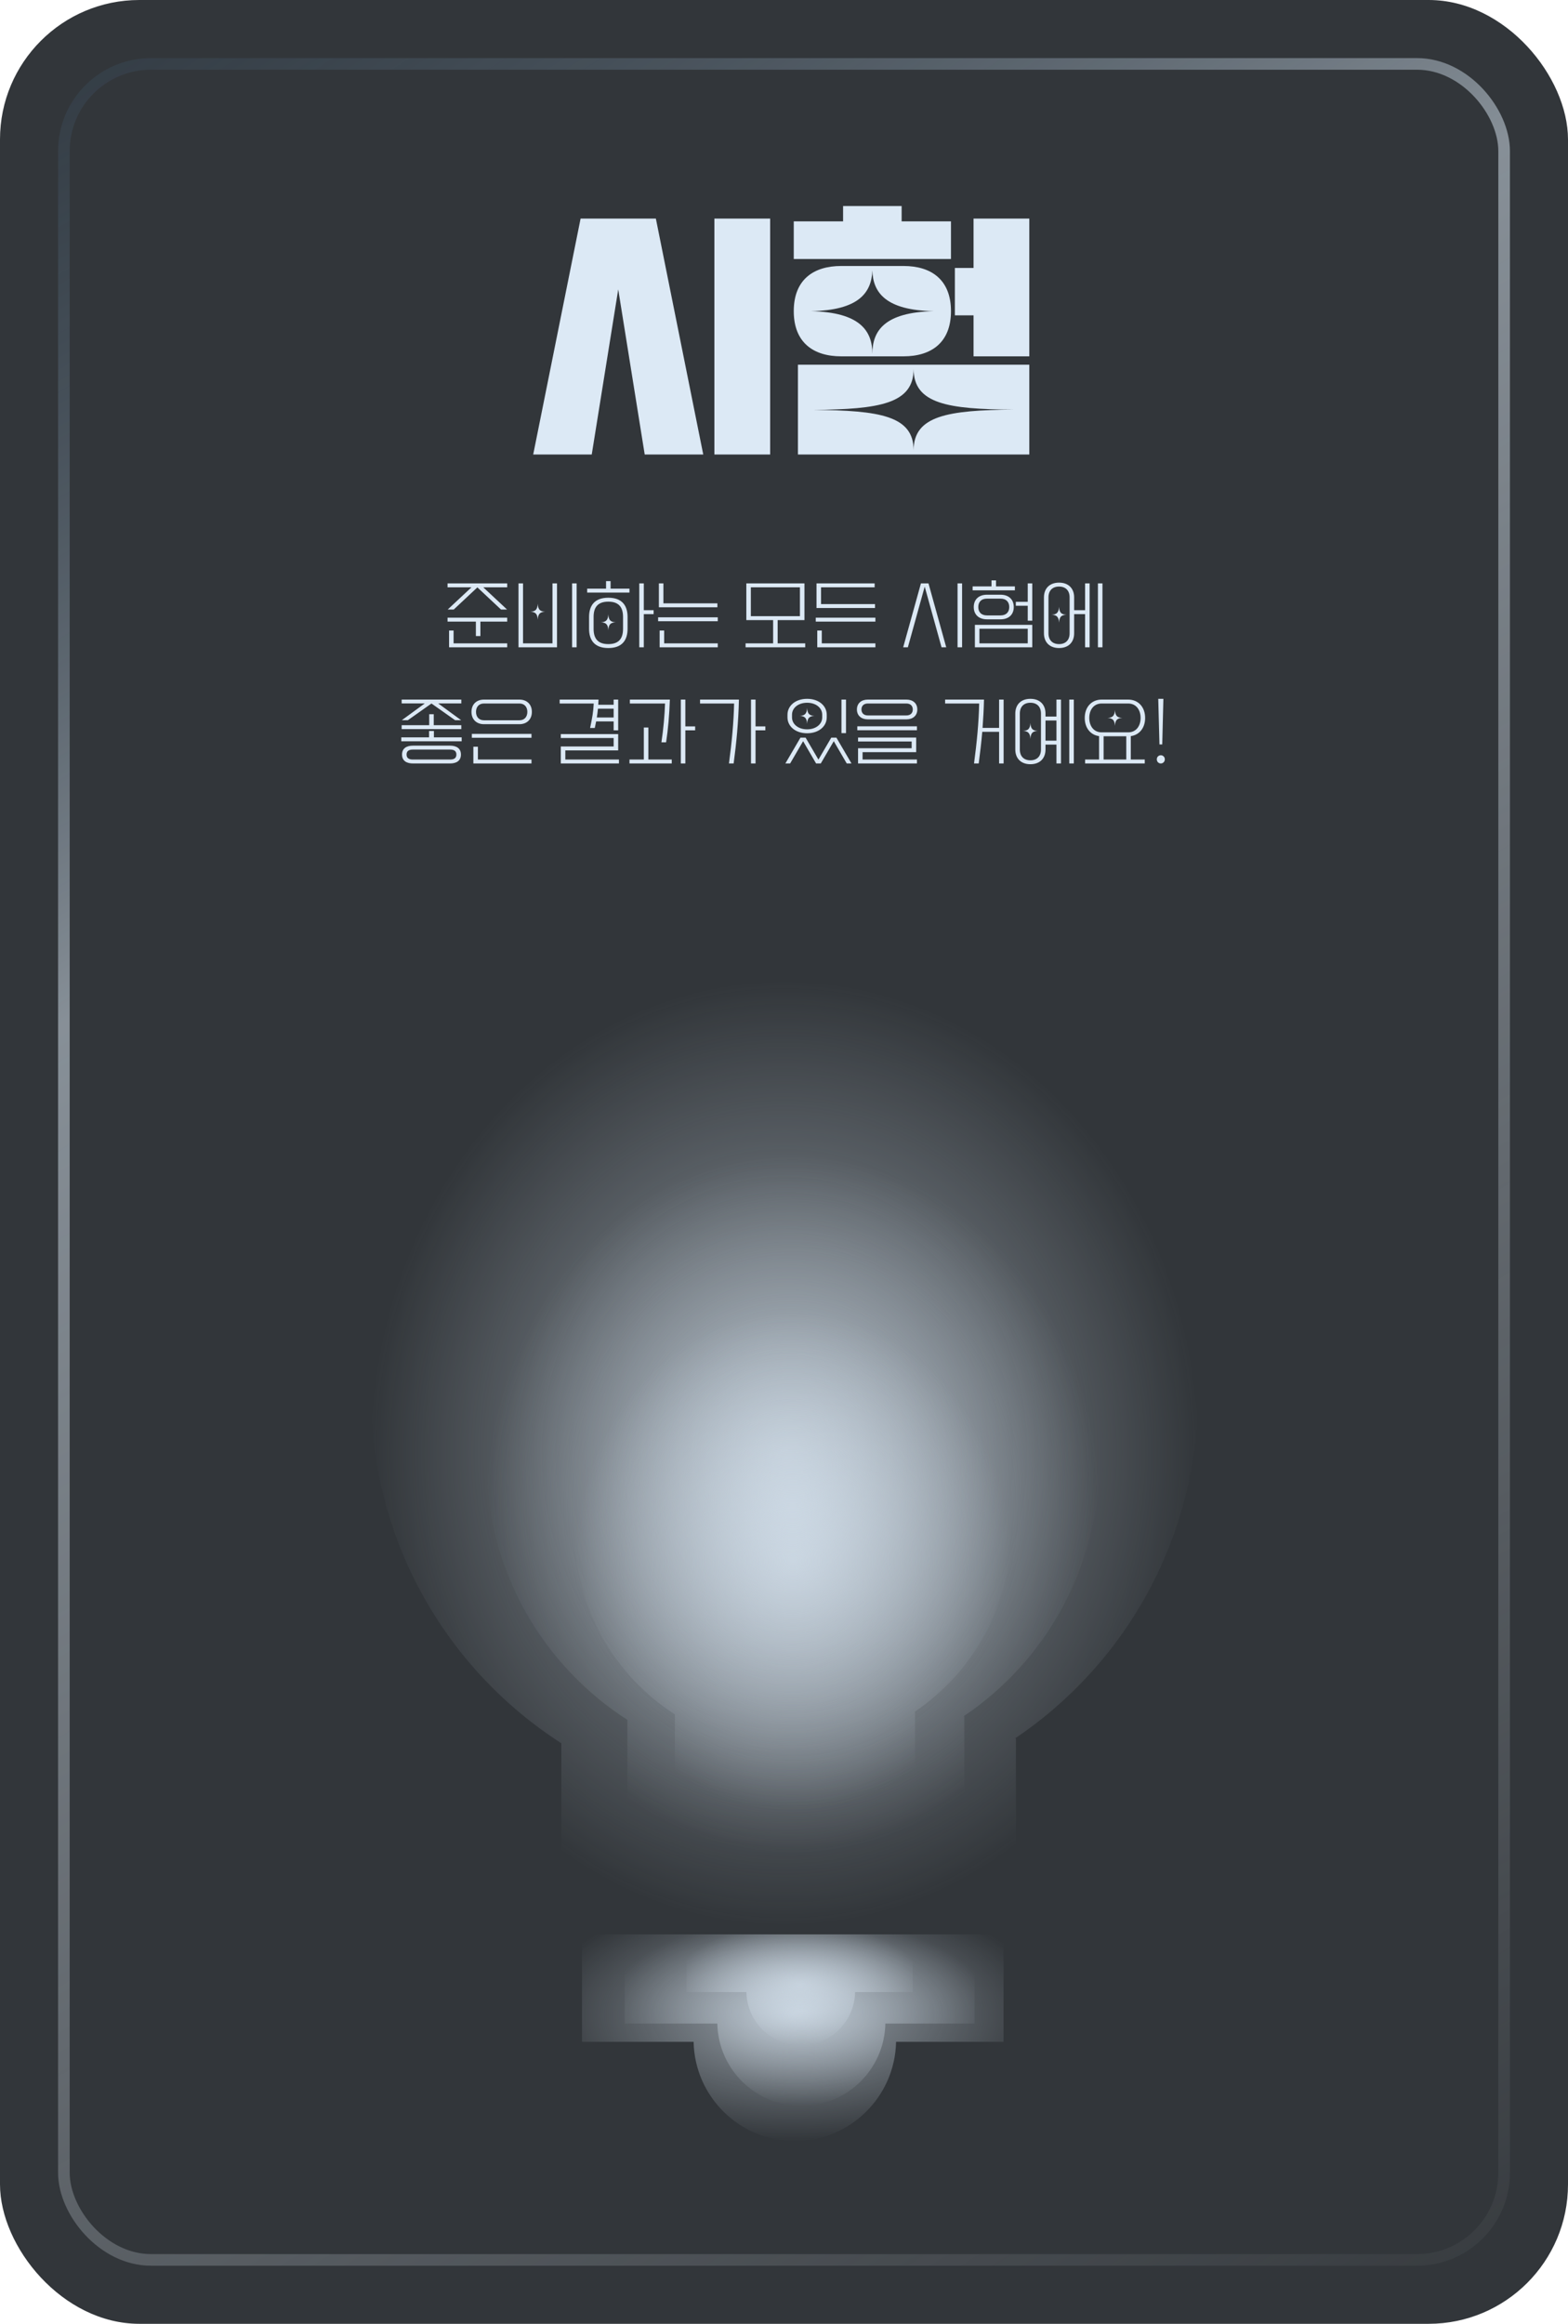 <svg width="270" height="400" viewBox="0 0 270 400" fill="none" xmlns="http://www.w3.org/2000/svg">
<rect width="270" height="400" rx="24" fill="#32363A"/>
<g filter="url(#filter0_d_122_2241)">
<path d="M123.015 78.232V37.624H132.615V78.232H123.015ZM91.815 78.232L99.975 37.624H112.935L121.095 78.232H111.015L106.455 49.816L101.895 78.232H91.815ZM136.68 44.584V38.104H145.176V35.464H155.256V38.104H163.752V44.584H136.68ZM164.424 54.28V46.12H167.64V37.624H177.24V61.336H167.64V54.28H164.424ZM163.752 53.56C163.752 58.984 160.344 61.336 155.592 61.336H144.84C140.088 61.336 136.68 58.984 136.68 53.56C136.68 48.136 140.088 45.784 144.84 45.784H155.592C160.344 45.784 163.752 48.136 163.752 53.56ZM150.216 46.552C150.072 50.392 147.864 53.416 139.656 53.56C148.056 53.752 150.216 56.92 150.216 60.904C150.216 56.92 152.328 53.752 160.776 53.56C152.568 53.416 150.312 50.392 150.216 46.552ZM137.4 62.776H177.24V78.232H137.4V62.776ZM157.32 63.496C157.32 69.496 151.464 70.456 140.04 70.552C151.464 70.648 157.32 71.56 157.32 77.512C157.32 71.56 163.176 70.6 174.552 70.504C163.176 70.456 157.32 69.496 157.32 63.496Z" fill="#DCE9F5"/>
</g>
<path d="M87.337 101.095H83.216L87.311 104.917H86.271L82.202 101.108L78.133 104.917H77.093L81.188 101.095H77.067V100.419H87.337V101.095ZM77.067 106.321H87.337V106.997H82.722V109.48H81.942V106.997H77.067V106.321ZM78.107 108.531V110.741H87.337V111.417H77.327V108.531H78.107ZM95.913 111.417H89.283V100.419H90.063V110.741H95.133V100.419H95.913V111.417ZM98.513 111.417V100.419H99.293V111.417H98.513ZM92.598 106.659C92.546 105.632 92.169 105.333 91.324 105.294C92.169 105.255 92.546 104.956 92.598 103.929C92.65 104.956 93.014 105.255 93.872 105.294C93.014 105.333 92.65 105.632 92.598 106.659ZM101.109 101.329H104.359V100.029H105.139V101.329H108.389V102.005H101.109V101.329ZM110.079 111.417V100.419H110.859V105.034H112.549V105.71H110.859V111.417H110.079ZM101.434 106.204C101.434 104.306 102.318 102.889 104.749 102.889C107.18 102.889 108.064 104.306 108.064 106.204V108.232C108.064 110.13 107.18 111.547 104.749 111.547C102.318 111.547 101.434 110.13 101.434 108.232V106.204ZM104.749 110.871C106.673 110.871 107.284 109.779 107.284 108.232V106.204C107.284 104.657 106.673 103.565 104.749 103.565C102.825 103.565 102.214 104.657 102.214 106.204V108.232C102.214 109.779 102.825 110.871 104.749 110.871ZM104.749 108.479C104.697 107.452 104.32 107.153 103.475 107.114C104.32 107.075 104.697 106.776 104.749 105.749C104.801 106.776 105.165 107.075 106.023 107.114C105.165 107.153 104.801 107.452 104.749 108.479ZM114.235 100.419V103.851H123.53V104.527H113.455V100.419H114.235ZM113.325 106.256H123.595V106.932H113.325V106.256ZM114.365 108.531V110.741H123.595V111.417H113.585V108.531H114.365ZM128.512 106.737V100.419H138.522V106.737H133.907V110.741H138.652V111.417H128.382V110.741H133.127V106.737H128.512ZM129.292 106.061H137.742V101.095H129.292V106.061ZM140.598 104.657V100.419H150.608V101.095H141.378V103.981H150.673V104.657H140.598ZM140.468 106.321H150.738V106.997H140.468V106.321ZM141.508 108.531V110.741H150.738V111.417H140.728V108.531H141.508ZM159.879 100.419L162.934 111.417H162.128L159.229 100.978L156.33 111.417H155.524L158.579 100.419H159.879ZM164.884 111.417V100.419H165.664V111.417H164.884ZM167.48 100.939H170.73V99.899H171.51V100.939H174.76V101.615H167.48V100.939ZM176.97 106.841V104.267H174.916V103.591H176.97V100.419H177.75V106.841H176.97ZM167.675 104.488C167.675 103.162 168.572 102.369 169.95 102.369H172.29C173.668 102.369 174.565 103.162 174.565 104.488C174.565 105.814 173.668 106.607 172.29 106.607H169.95C168.572 106.607 167.675 105.814 167.675 104.488ZM168.455 104.488C168.455 105.307 168.923 105.931 169.95 105.931H172.29C173.317 105.931 173.785 105.307 173.785 104.488C173.785 103.669 173.317 103.045 172.29 103.045H169.95C168.923 103.045 168.455 103.669 168.455 104.488ZM167.87 111.417V107.556H177.75V111.417H167.87ZM168.65 110.741H176.97V108.232H168.65V110.741ZM179.761 102.824C179.761 101.316 180.71 100.289 182.361 100.289C184.012 100.289 184.961 101.316 184.961 102.824V105.034H186.846V100.419H187.626V111.417H186.846V105.71H184.961V109.012C184.961 110.52 184.012 111.547 182.361 111.547C180.71 111.547 179.761 110.52 179.761 109.012V102.824ZM189.056 111.417V100.419H189.836V111.417H189.056ZM182.361 110.871C183.505 110.871 184.181 110.169 184.181 109.012V102.824C184.181 101.667 183.505 100.965 182.361 100.965C181.217 100.965 180.541 101.667 180.541 102.824V109.012C180.541 110.169 181.217 110.871 182.361 110.871ZM182.361 107.179C182.309 106.152 181.932 105.853 181.087 105.814C181.932 105.775 182.309 105.476 182.361 104.449C182.413 105.476 182.777 105.775 183.635 105.814C182.777 105.853 182.413 106.152 182.361 107.179ZM79.434 121.082H75.456L79.408 123.968H78.368L74.299 121.095L70.23 123.968H69.19L73.142 121.082H69.164V120.419H79.434V121.082ZM69.164 124.826H73.909V122.941H74.689V124.826H79.434V125.502H69.164V124.826ZM79.499 127.595H69.099V126.919H73.883V125.827H74.715V126.919H79.499V127.595ZM69.229 129.883C69.229 128.817 69.996 128.349 71.114 128.349H77.484C78.602 128.349 79.369 128.817 79.369 129.883C79.369 130.949 78.602 131.417 77.484 131.417H71.114C69.996 131.417 69.229 130.949 69.229 129.883ZM71.114 130.741H77.484C78.121 130.741 78.589 130.546 78.589 129.883C78.589 129.22 78.121 129.025 77.484 129.025H71.114C70.477 129.025 70.009 129.22 70.009 129.883C70.009 130.546 70.477 130.741 71.114 130.741ZM81.185 122.538C81.185 121.212 82.082 120.419 83.33 120.419H89.44C90.688 120.419 91.585 121.212 91.585 122.538C91.585 123.864 90.688 124.657 89.44 124.657H83.33C82.082 124.657 81.185 123.864 81.185 122.538ZM81.965 122.538C81.965 123.357 82.433 123.981 83.33 123.981H89.44C90.337 123.981 90.805 123.357 90.805 122.538C90.805 121.719 90.337 121.095 89.44 121.095H83.33C82.433 121.095 81.965 121.719 81.965 122.538ZM81.25 126.321H91.52V126.997H81.25V126.321ZM82.29 128.531V130.741H91.52V131.417H81.51V128.531H82.29ZM105.667 125.71V124.176H102.651C102.586 124.527 102.495 124.904 102.417 125.307H101.611C101.988 123.539 102.17 122.512 102.235 121.095H96.372V120.419H103.067C103.054 120.744 103.041 121.043 103.015 121.316H105.667V120.419H106.447V125.71H105.667ZM102.963 121.992C102.911 122.538 102.846 123.019 102.768 123.5H105.667V121.992H102.963ZM96.567 131.417V128.492H105.667V127.036H96.567V126.36H106.447V129.168H97.347V130.741H106.577V131.417H96.567ZM114.698 127.777H113.892C114.243 125.489 114.451 123.032 114.516 121.095H108.458V120.419H115.348C115.257 123.032 115.049 125.489 114.698 127.777ZM117.233 131.417V120.419H118.013V125.034H119.703V125.71H118.013V131.417H117.233ZM108.393 131.417V130.741H110.863V125.229H111.643V130.741H115.673V131.417H108.393ZM126.329 131.417H125.523C126.004 127.829 126.342 124.332 126.407 121.095H120.544V120.419H127.239C127.148 124.332 126.81 127.829 126.329 131.417ZM129.319 131.417V120.419H130.099V125.034H131.789V125.71H130.099V131.417H129.319ZM135.6 123.019C135.6 121.511 136.939 120.289 138.98 120.289C141.021 120.289 142.36 121.511 142.36 123.019V123.487C142.36 124.995 141.021 126.217 138.98 126.217C136.939 126.217 135.6 124.995 135.6 123.487V123.019ZM144.895 126.191V120.419H145.675V126.191H144.895ZM138.98 125.541C140.514 125.541 141.58 124.644 141.58 123.487V123.019C141.58 121.862 140.514 120.965 138.98 120.965C137.446 120.965 136.38 121.862 136.38 123.019V123.487C136.38 124.644 137.446 125.541 138.98 125.541ZM138.98 124.592C138.928 123.565 138.551 123.266 137.706 123.227C138.551 123.188 138.928 122.889 138.98 121.862C139.032 122.889 139.396 123.188 140.254 123.227C139.396 123.266 139.032 123.565 138.98 124.592ZM135.236 131.417L137.836 126.971H138.72L140.93 130.754L143.14 126.971H144.024L146.624 131.417H145.805L143.569 127.582L141.333 131.417H140.527L138.291 127.582L136.055 131.417H135.236ZM147.556 122.122C147.556 121.056 148.323 120.419 149.441 120.419H156.071C157.189 120.419 157.956 121.056 157.956 122.122C157.956 123.188 157.189 123.825 156.071 123.825H149.441C148.323 123.825 147.556 123.188 147.556 122.122ZM148.336 122.122C148.336 122.681 148.674 123.149 149.441 123.149H156.071C156.838 123.149 157.176 122.681 157.176 122.122C157.176 121.563 156.838 121.095 156.071 121.095H149.441C148.674 121.095 148.336 121.563 148.336 122.122ZM147.621 125.021H157.891V125.697H147.621V125.021ZM147.751 131.417V128.791H156.981V127.634H147.751V126.958H157.761V129.467H148.531V130.741H157.891V131.417H147.751ZM168.528 131.417H167.722C168.203 127.829 168.541 124.332 168.606 121.095H162.743V120.419H169.438C169.399 122.109 169.308 123.721 169.191 125.294H172.038V120.419H172.818V131.417H172.038V125.97H169.139C168.983 127.816 168.762 129.597 168.528 131.417ZM174.829 122.824C174.829 121.316 175.778 120.289 177.429 120.289C179.08 120.289 180.029 121.316 180.029 122.824V123.344H181.914V120.419H182.694V131.417H181.914V128.167H180.029V129.012C180.029 130.52 179.08 131.547 177.429 131.547C175.778 131.547 174.829 130.52 174.829 129.012V122.824ZM184.124 131.417V120.419H184.904V131.417H184.124ZM177.429 130.871C178.573 130.871 179.249 130.169 179.249 129.012V122.824C179.249 121.667 178.573 120.965 177.429 120.965C176.285 120.965 175.609 121.667 175.609 122.824V129.012C175.609 130.169 176.285 130.871 177.429 130.871ZM180.029 124.02V127.491H181.914V124.02H180.029ZM177.429 127.179C177.377 126.152 177 125.853 176.155 125.814C177 125.775 177.377 125.476 177.429 124.449C177.481 125.476 177.845 125.775 178.703 125.814C177.845 125.853 177.481 126.152 177.429 127.179ZM186.785 123.578C186.785 121.732 187.942 120.419 189.71 120.419H194.26C196.028 120.419 197.185 121.732 197.185 123.578C197.185 125.268 196.223 126.503 194.715 126.711V130.741H197.12V131.417H186.85V130.741H189.255V126.711C187.747 126.503 186.785 125.268 186.785 123.578ZM187.565 123.578C187.565 124.917 188.293 126.061 189.71 126.061H194.26C195.677 126.061 196.405 124.917 196.405 123.578C196.405 122.239 195.677 121.095 194.26 121.095H189.71C188.293 121.095 187.565 122.239 187.565 123.578ZM191.985 124.943C191.933 123.916 191.556 123.617 190.711 123.578C191.556 123.539 191.933 123.24 191.985 122.213C192.037 123.24 192.401 123.539 193.259 123.578C192.401 123.617 192.037 123.916 191.985 124.943ZM190.035 126.737V130.741H193.935V126.737H190.035ZM199.651 128.141L199.443 120.289H200.327L200.132 128.141H199.651ZM199.885 130C200.236 130 200.574 130.273 200.574 130.702C200.574 131.144 200.236 131.417 199.885 131.417C199.534 131.417 199.196 131.144 199.196 130.702C199.196 130.273 199.534 130 199.885 130Z" fill="#DCE9F5"/>
<path fill-rule="evenodd" clip-rule="evenodd" d="M172.805 332.962H100.217V351.464H119.435C119.625 360.929 127.357 368.544 136.867 368.544C146.377 368.544 154.109 360.929 154.299 351.464H172.805V332.962Z" fill="url(#paint0_radial_122_2241)"/>
<path fill-rule="evenodd" clip-rule="evenodd" d="M174.794 299.232C193.77 286.45 206.252 264.765 206.252 240.165C206.252 200.862 174.391 169 135.088 169C95.784 169 63.923 200.862 63.923 240.165C63.923 265.313 76.967 287.414 96.659 300.072V331.256H174.94V299.232H174.794Z" fill="url(#paint1_radial_122_2241)"/>
<path fill-rule="evenodd" clip-rule="evenodd" d="M167.817 332.962H107.569V348.319H123.519C123.677 356.175 130.094 362.495 137.988 362.495C145.881 362.495 152.299 356.175 152.456 348.319H167.817V332.962Z" fill="url(#paint2_radial_122_2241)"/>
<path fill-rule="evenodd" clip-rule="evenodd" d="M157.183 332.962H118.202V342.898H128.523C128.624 347.981 132.776 352.07 137.884 352.07C142.991 352.07 147.143 347.981 147.245 342.898H157.183V332.962Z" fill="url(#paint3_radial_122_2241)"/>
<path fill-rule="evenodd" clip-rule="evenodd" d="M165.942 295.42C180.008 285.946 189.26 269.873 189.26 251.639C189.26 222.506 165.644 198.889 136.511 198.889C107.378 198.889 83.762 222.506 83.762 251.639C83.762 270.279 93.43 286.661 108.026 296.043V319.158H166.05V295.42H165.942Z" fill="url(#paint4_radial_122_2241)"/>
<path fill-rule="evenodd" clip-rule="evenodd" d="M157.486 294.659C167.51 287.907 174.103 276.452 174.103 263.457C174.103 242.696 157.273 225.865 136.511 225.865C115.75 225.865 98.919 242.696 98.919 263.457C98.919 276.742 105.81 288.417 116.211 295.103V311.575H157.563V294.659H157.486Z" fill="url(#paint5_radial_122_2241)"/>
<rect x="11" y="11" width="248" height="378" rx="15" stroke="url(#paint6_linear_122_2241)" stroke-opacity="0.5" stroke-width="2"/>
<defs>
<filter id="filter0_d_122_2241" x="83.815" y="27.464" width="101.425" height="58.768" filterUnits="userSpaceOnUse" color-interpolation-filters="sRGB">
<feFlood flood-opacity="0" result="BackgroundImageFix"/>
<feColorMatrix in="SourceAlpha" type="matrix" values="0 0 0 0 0 0 0 0 0 0 0 0 0 0 0 0 0 0 127 0" result="hardAlpha"/>
<feOffset/>
<feGaussianBlur stdDeviation="4"/>
<feComposite in2="hardAlpha" operator="out"/>
<feColorMatrix type="matrix" values="0 0 0 0 0.863 0 0 0 0 0.914 0 0 0 0 0.961 0 0 0 0.7 0"/>
<feBlend mode="normal" in2="BackgroundImageFix" result="effect1_dropShadow_122_2241"/>
<feBlend mode="normal" in="SourceGraphic" in2="effect1_dropShadow_122_2241" result="shape"/>
</filter>
<radialGradient id="paint0_radial_122_2241" cx="0" cy="0" r="1" gradientUnits="userSpaceOnUse" gradientTransform="translate(136.511 346.839) rotate(90) scale(21.705 44.279)">
<stop stop-color="#DCE9F5" stop-opacity="0.6"/>
<stop offset="1" stop-color="#DCE9F5" stop-opacity="0"/>
</radialGradient>
<radialGradient id="paint1_radial_122_2241" cx="0" cy="0" r="1" gradientUnits="userSpaceOnUse" gradientTransform="translate(135.088 250.128) rotate(90) scale(81.128 71.165)">
<stop stop-color="#DCE9F5" stop-opacity="0.6"/>
<stop offset="1" stop-color="#DCE9F5" stop-opacity="0"/>
</radialGradient>
<radialGradient id="paint2_radial_122_2241" cx="0" cy="0" r="1" gradientUnits="userSpaceOnUse" gradientTransform="translate(137.848 346.23) rotate(90.546) scale(16.266 33.182)">
<stop stop-color="#DCE9F5" stop-opacity="0.6"/>
<stop offset="1" stop-color="#DCE9F5" stop-opacity="0"/>
</radialGradient>
<radialGradient id="paint3_radial_122_2241" cx="0" cy="0" r="1" gradientUnits="userSpaceOnUse" gradientTransform="translate(137.793 341.546) rotate(90.546) scale(10.524 21.469)">
<stop stop-color="#DCE9F5" stop-opacity="0.6"/>
<stop offset="1" stop-color="#DCE9F5" stop-opacity="0"/>
</radialGradient>
<radialGradient id="paint4_radial_122_2241" cx="0" cy="0" r="1" gradientUnits="userSpaceOnUse" gradientTransform="translate(136.511 259.023) rotate(90) scale(60.134 52.749)">
<stop stop-color="#DCE9F5" stop-opacity="0.6"/>
<stop offset="1" stop-color="#DCE9F5" stop-opacity="0"/>
</radialGradient>
<radialGradient id="paint5_radial_122_2241" cx="0" cy="0" r="1" gradientUnits="userSpaceOnUse" gradientTransform="translate(136.511 268.72) rotate(90) scale(42.855 37.592)">
<stop stop-color="#DCE9F5" stop-opacity="0.6"/>
<stop offset="1" stop-color="#DCE9F5" stop-opacity="0"/>
</radialGradient>
<linearGradient id="paint6_linear_122_2241" x1="16.875" y1="10" x2="253.239" y2="394.16" gradientUnits="userSpaceOnUse">
<stop stop-color="#415F7A" stop-opacity="0.37"/>
<stop offset="0.307" stop-color="#DCE9F5"/>
<stop offset="1" stop-color="#EDF6FF" stop-opacity="0.06"/>
</linearGradient>
</defs>
</svg>
